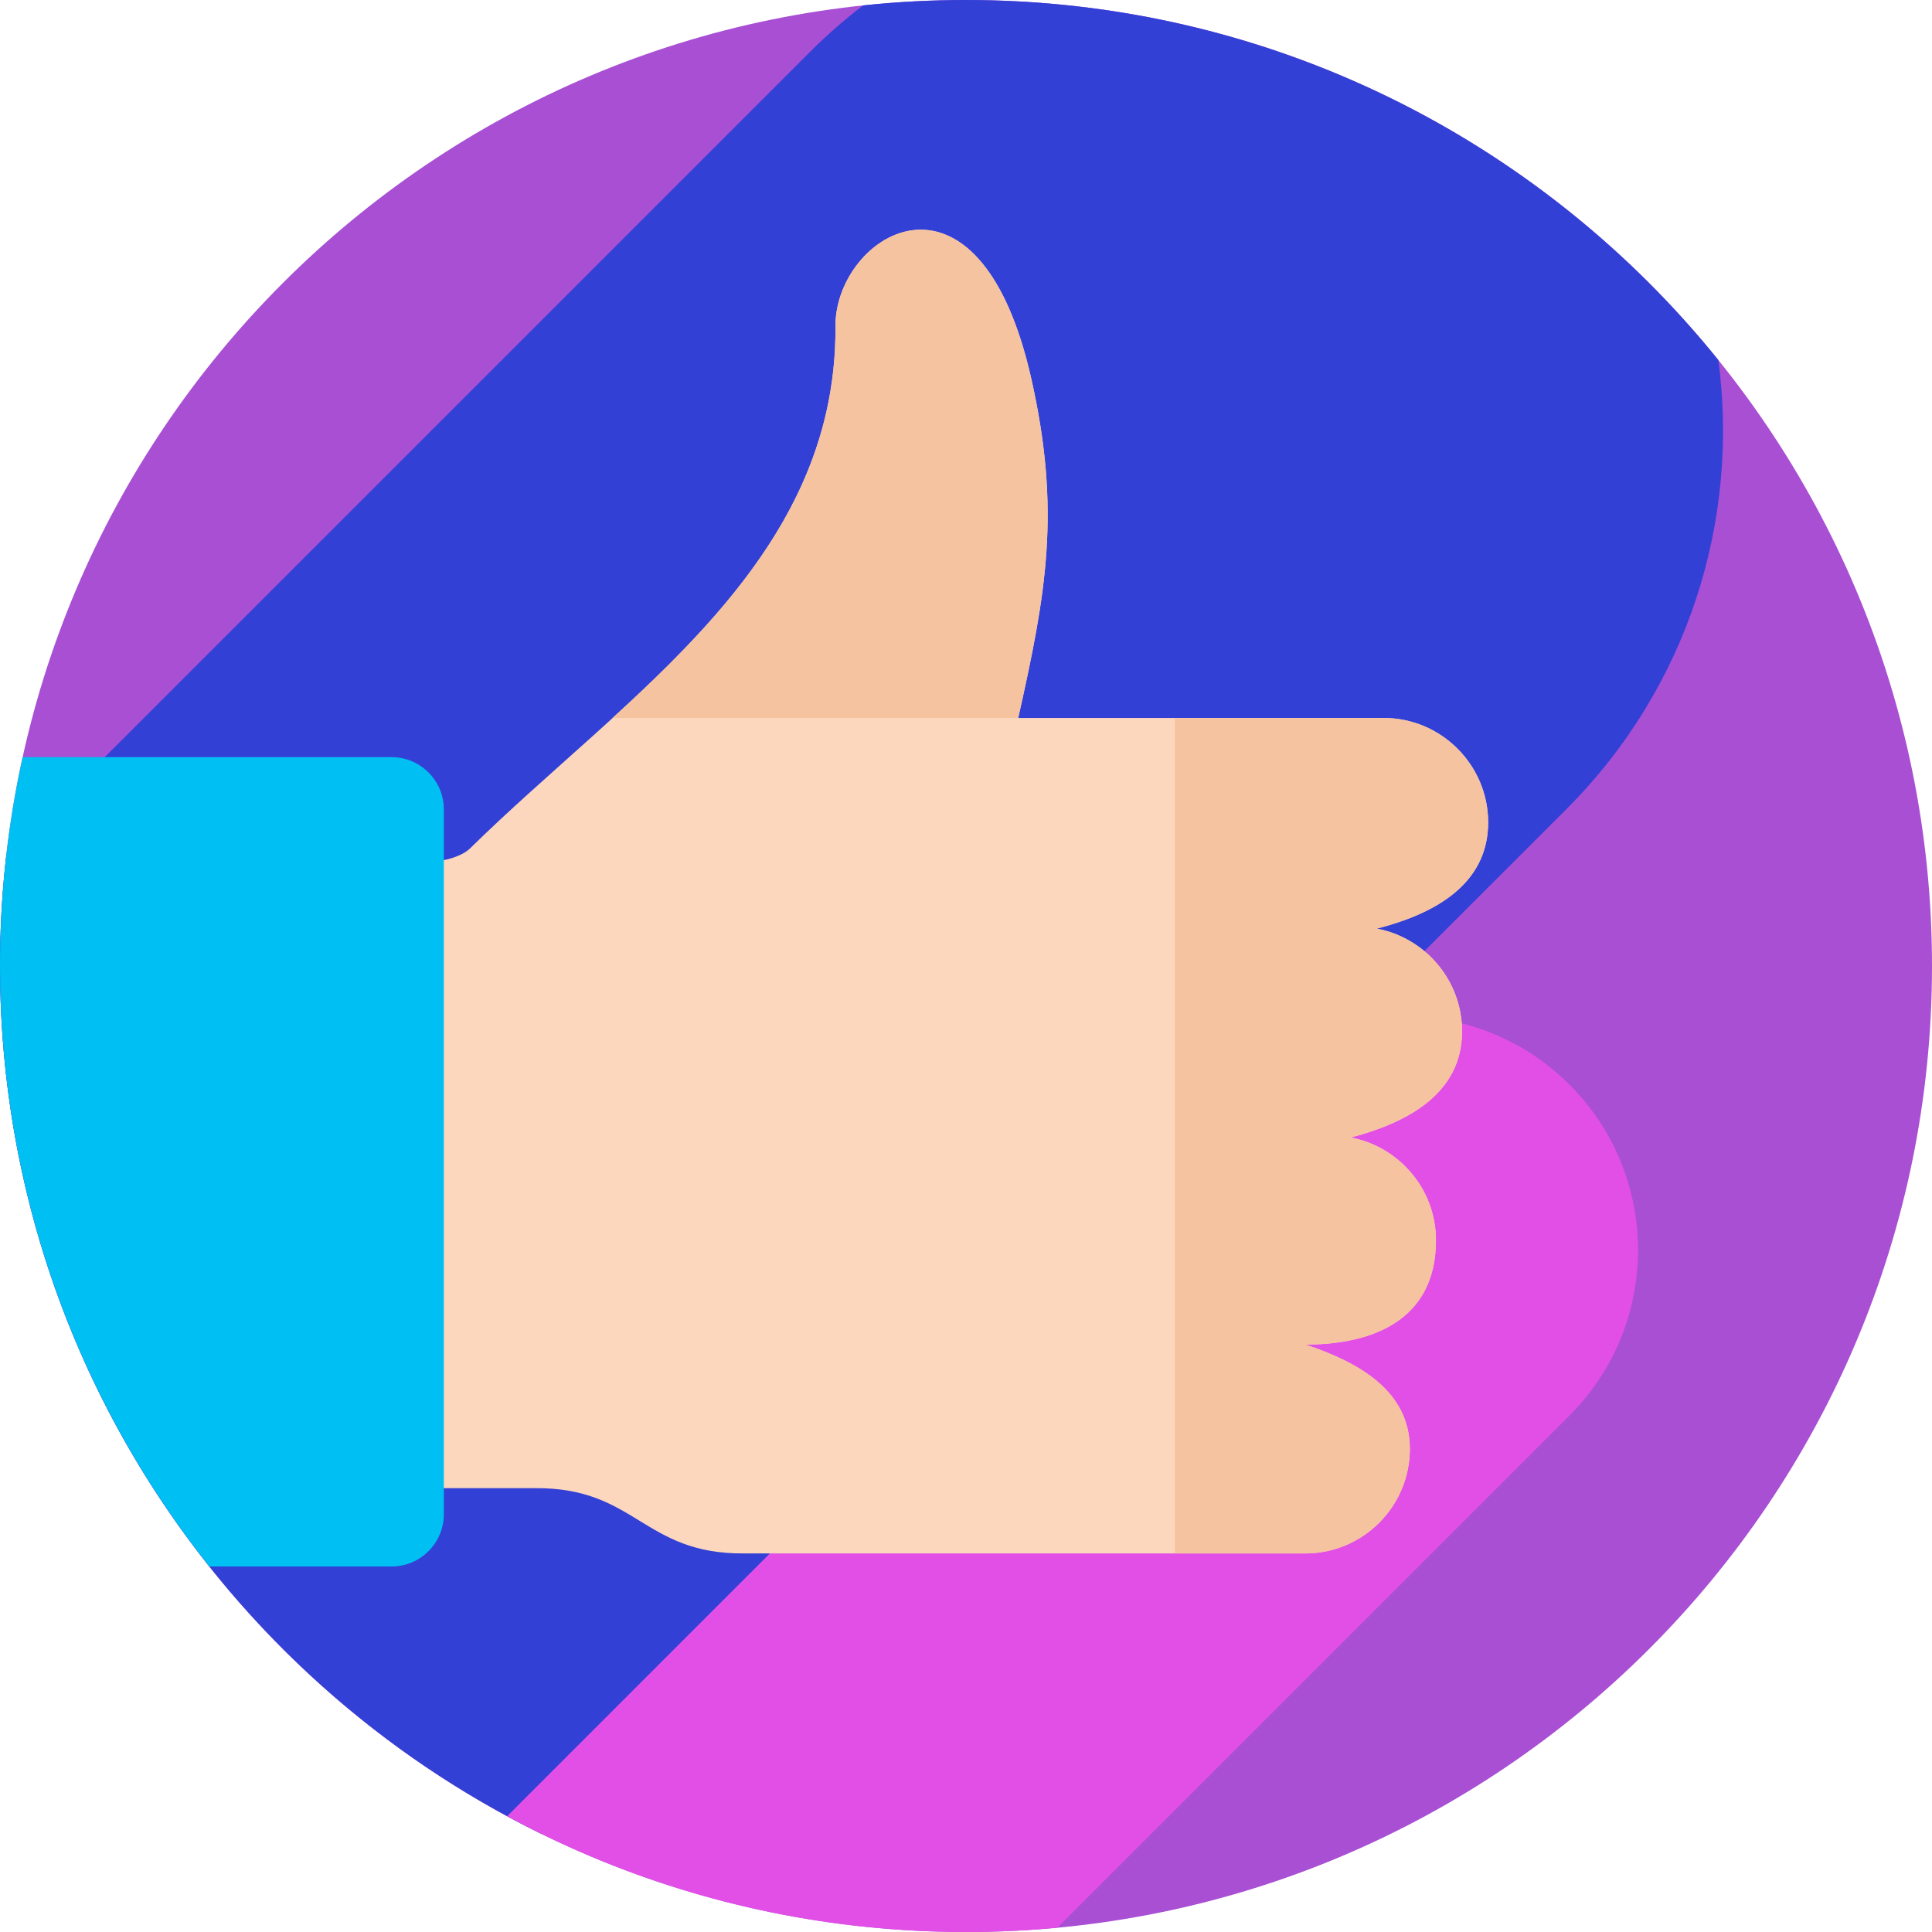 <svg xmlns="http://www.w3.org/2000/svg" width="148" height="148" viewBox="0 0 148 148">
    <g>
        <path fill="#a84fd4" d="M 74 0 C 33.131 0 0 33.131 0 74 C 0 114.869 33.131 148 74 148 C 114.869 148 148 114.869 148 74 C 148 33.131 114.869 0 74 0 z"/>
        <g>
            <path fill="#3240d6" d="M 74 0 C 71.338 -3.7007434e-17 68.709 0.14 66.119 0.414 C 64.691 1.507 63.319 2.706 62.012 4.012 L 0.479 65.545 C 0.163 68.319 0 71.141 0 74 C 0 103.204 16.918 128.452 41.486 140.488 L 119.988 61.988 C 129.373 52.602 133.254 39.801 131.635 27.586 C 118.071 10.764 97.293 0 74 0 z"/>
            <path fill="#e24fe6" d="M 107.559 77.84 C 102.972 77.84 98.386 79.59 94.887 83.09 L 38.848 139.131 C 49.305 144.788 61.276 148 74 148 C 76.359 148 78.692 147.89 80.994 147.674 L 120.232 108.434 C 127.231 101.436 127.231 90.089 120.232 83.09 C 116.733 79.59 112.145 77.84 107.559 77.84 z"/>
        </g>
        <g>
            <g>
                <path fill="#fdd7bd" d="M 70.566 17.596 C 67.058 17.573 63.974 21.298 64 25 C 64.128 43.229 47.882 53.316 36 65 C 35.433 65.557 34.083 66 33 66 L 33 114 L 41 114 C 48.738 113.944 49.253 119.058 57 119 L 100 119 C 104.401 119 108 115.4 108 111 C 108 106.6 104.178 104.381 100 103 C 105.164 103 110 101.126 110 95 C 110 91.104 107.178 87.837 103.477 87.139 C 107.576 86.062 112 83.906 112 79 C 112 75.1 109.173 71.831 105.467 71.137 C 109.589 70.087 114 67.915 114 63 C 114 58.6 110.4 55 106 55 L 78 55 C 80.158 45.384 81.282 39.128 79 29 C 77.088 20.553 73.662 17.615 70.566 17.596 z"/>
                <path fill="#f5c3a0" d="M 70.566 17.596 C 67.058 17.573 63.974 21.298 64 25 C 64.091 37.944 55.922 46.78 46.926 55 L 78 55 C 80.158 45.384 81.282 39.128 79 29 C 77.088 20.553 73.662 17.615 70.566 17.596 z M 90 55 L 90 119 L 100 119 C 104.401 119 108 115.4 108 111 C 108 106.6 104.178 104.381 100 103 C 105.164 103 110 101.126 110 95 C 110 91.104 107.178 87.837 103.477 87.139 C 107.576 86.062 112 83.906 112 79 C 112 75.1 109.173 71.831 105.467 71.137 C 109.589 70.087 114 67.915 114 63 C 114 58.6 110.4 55 106 55 L 90 55 z"/>
            </g>
            <path fill="#00c0f3" d="M 1.736 58 C 0.599 63.152 1.4802974e-16 68.506 0 74 C 0 91.387 5.999 107.37 16.037 120 L 30 120 C 32.201 120 34 118.2 34 116 L 34 62 C 34 59.8 32.201 58 30 58 L 1.736 58 z"/>
        </g>
    </g>
</svg>

